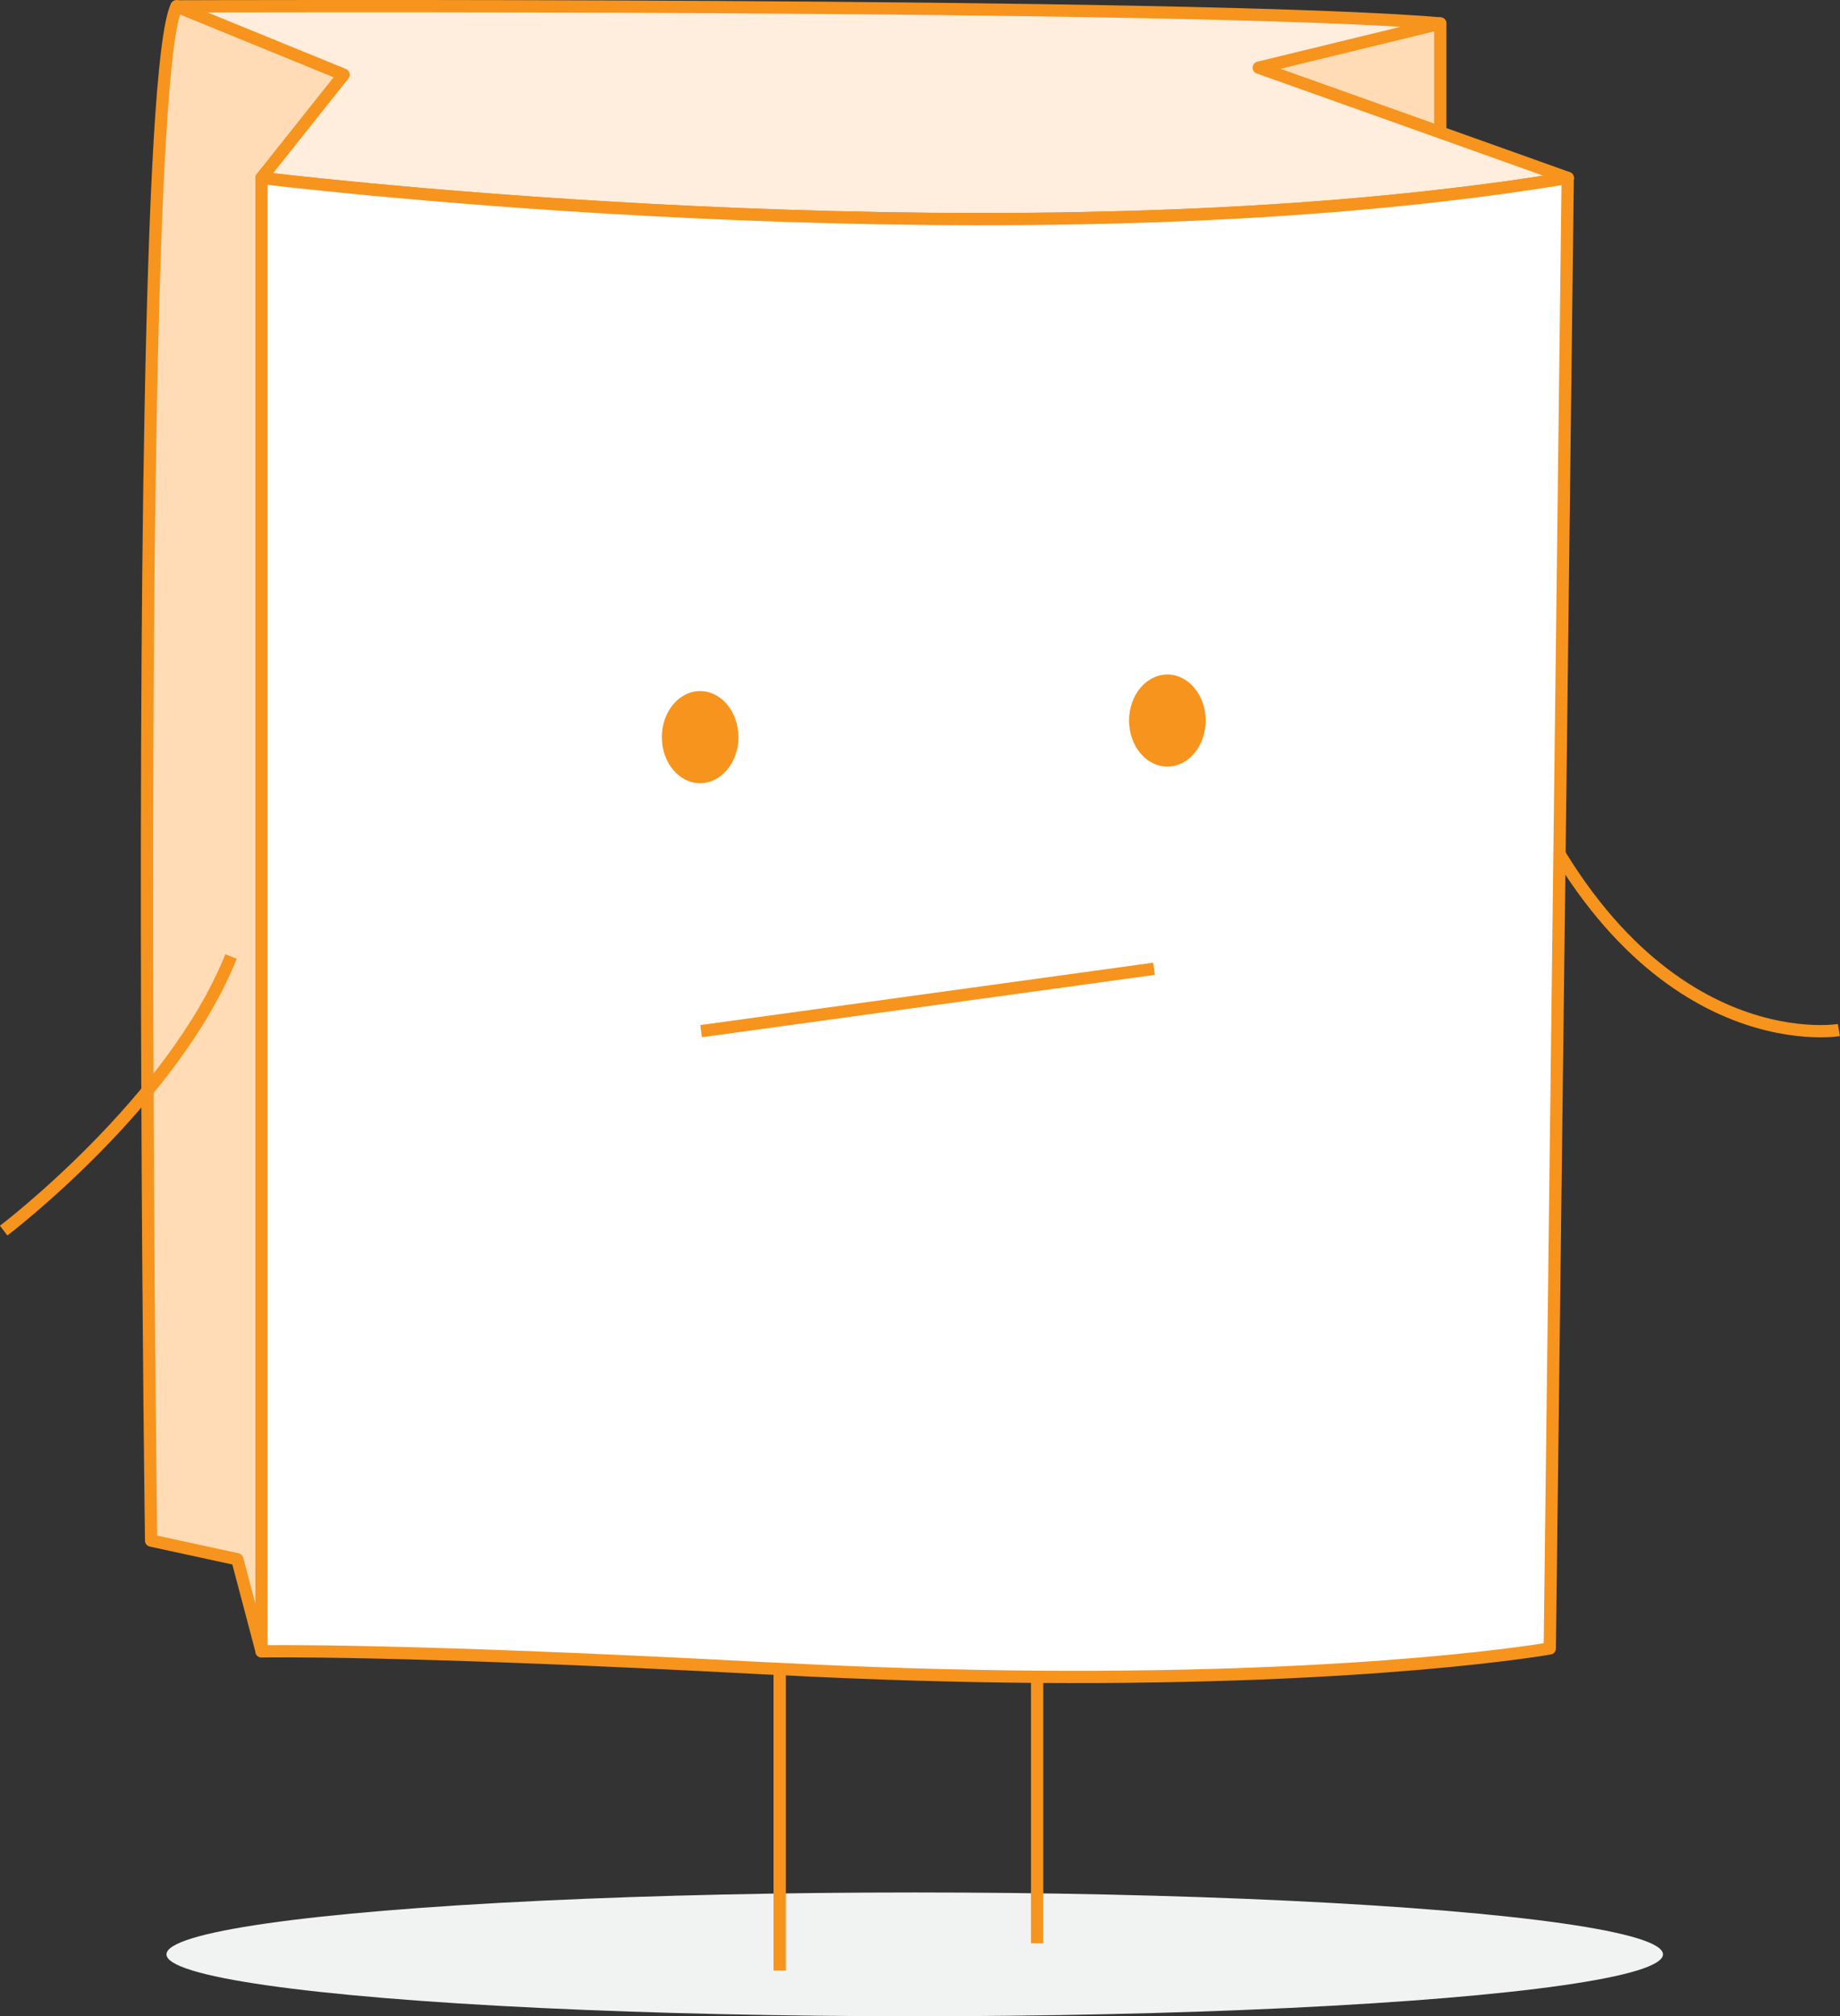 <?xml version="1.0" encoding="UTF-8"?>
<svg id="Layer_2" data-name="Layer 2" xmlns="http://www.w3.org/2000/svg" viewBox="0 0 149.88 164.17">
  <rect x="0" y="0" width="149.88" height="164.17" fill="#333333" stroke="none"/>
  <defs>
    <style>
      .cls-1 {
        fill: none;
        stroke-miterlimit: 10;
      }

      .cls-1, .cls-2, .cls-3, .cls-4 {
        stroke: #f7941d;
      }

      .cls-2 {
        fill: #fff;
      }

      .cls-2, .cls-3, .cls-4 {
        stroke-linecap: round;
        stroke-linejoin: round;
      }

      .cls-5 {
        fill: #f1f2f2;
      }

      .cls-6 {
        fill: #f7941d;
      }

      .cls-3 {
        fill: #ffdcb6;
      }

      .cls-4 {
        fill: #ffedde;
      }
    </style>
  </defs>
  <g id="Layer_1-2" data-name="Layer 1">
    <g>
      <ellipse class="cls-5" cx="74.51" cy="159.13" rx="60.95" ry="5.04"/>
      <line class="cls-1" x1="63.51" y1="160.45" x2="63.51" y2="135.88"/>
      <line class="cls-1" x1="84.48" y1="158.23" x2="84.48" y2="131.85"/>
      <polygon class="cls-3" points="117.32 1.91 117.32 10.78 102.53 5.51 117.32 1.91"/>
      <path class="cls-3" d="m28,6.08l-6.69,8.41v119.96l-1.98-7.49-7.02-1.52s-.22-16.03-.3-36.63c-.15-35.1.07-83.47,2.37-88.3l13.62,5.56Z"/>
      <path class="cls-4" d="m127.7,14.49c-3.38.56-6.85,1.04-10.39,1.44-43.65,5.02-96.01-1.44-96.01-1.44l6.69-8.41L14.38.52S97.53.21,117.32,1.91l-14.79,3.6,14.79,5.27,10.39,3.71Z"/>
      <path class="cls-1" d="m.3,100.2s13.77-10.45,18.52-22.32"/>
      <path class="cls-1" d="m149.79,83.87s-16.39,2.79-26.68-22.15"/>
      <path class="cls-2" d="m127.7,14.49l-.67,55.06-.79,64.67s-14.07,2.51-41.77,2.31c-6.28-.05-13.27-.24-20.97-.64-.43-.02-.88-.04-1.32-.06-29.97-1.6-40.88-1.37-40.88-1.37V14.49s52.36,6.46,96.01,1.44c3.54-.4,7.01-.88,10.39-1.44Z"/>
      <ellipse class="cls-6" cx="57.03" cy="60.02" rx="3.12" ry="3.75"/>
      <ellipse class="cls-6" cx="95.09" cy="58.67" rx="3.12" ry="3.75"/>
      <line class="cls-1" x1="57.11" y1="83.96" x2="94" y2="78.88"/>
    </g>
  </g>
</svg>
